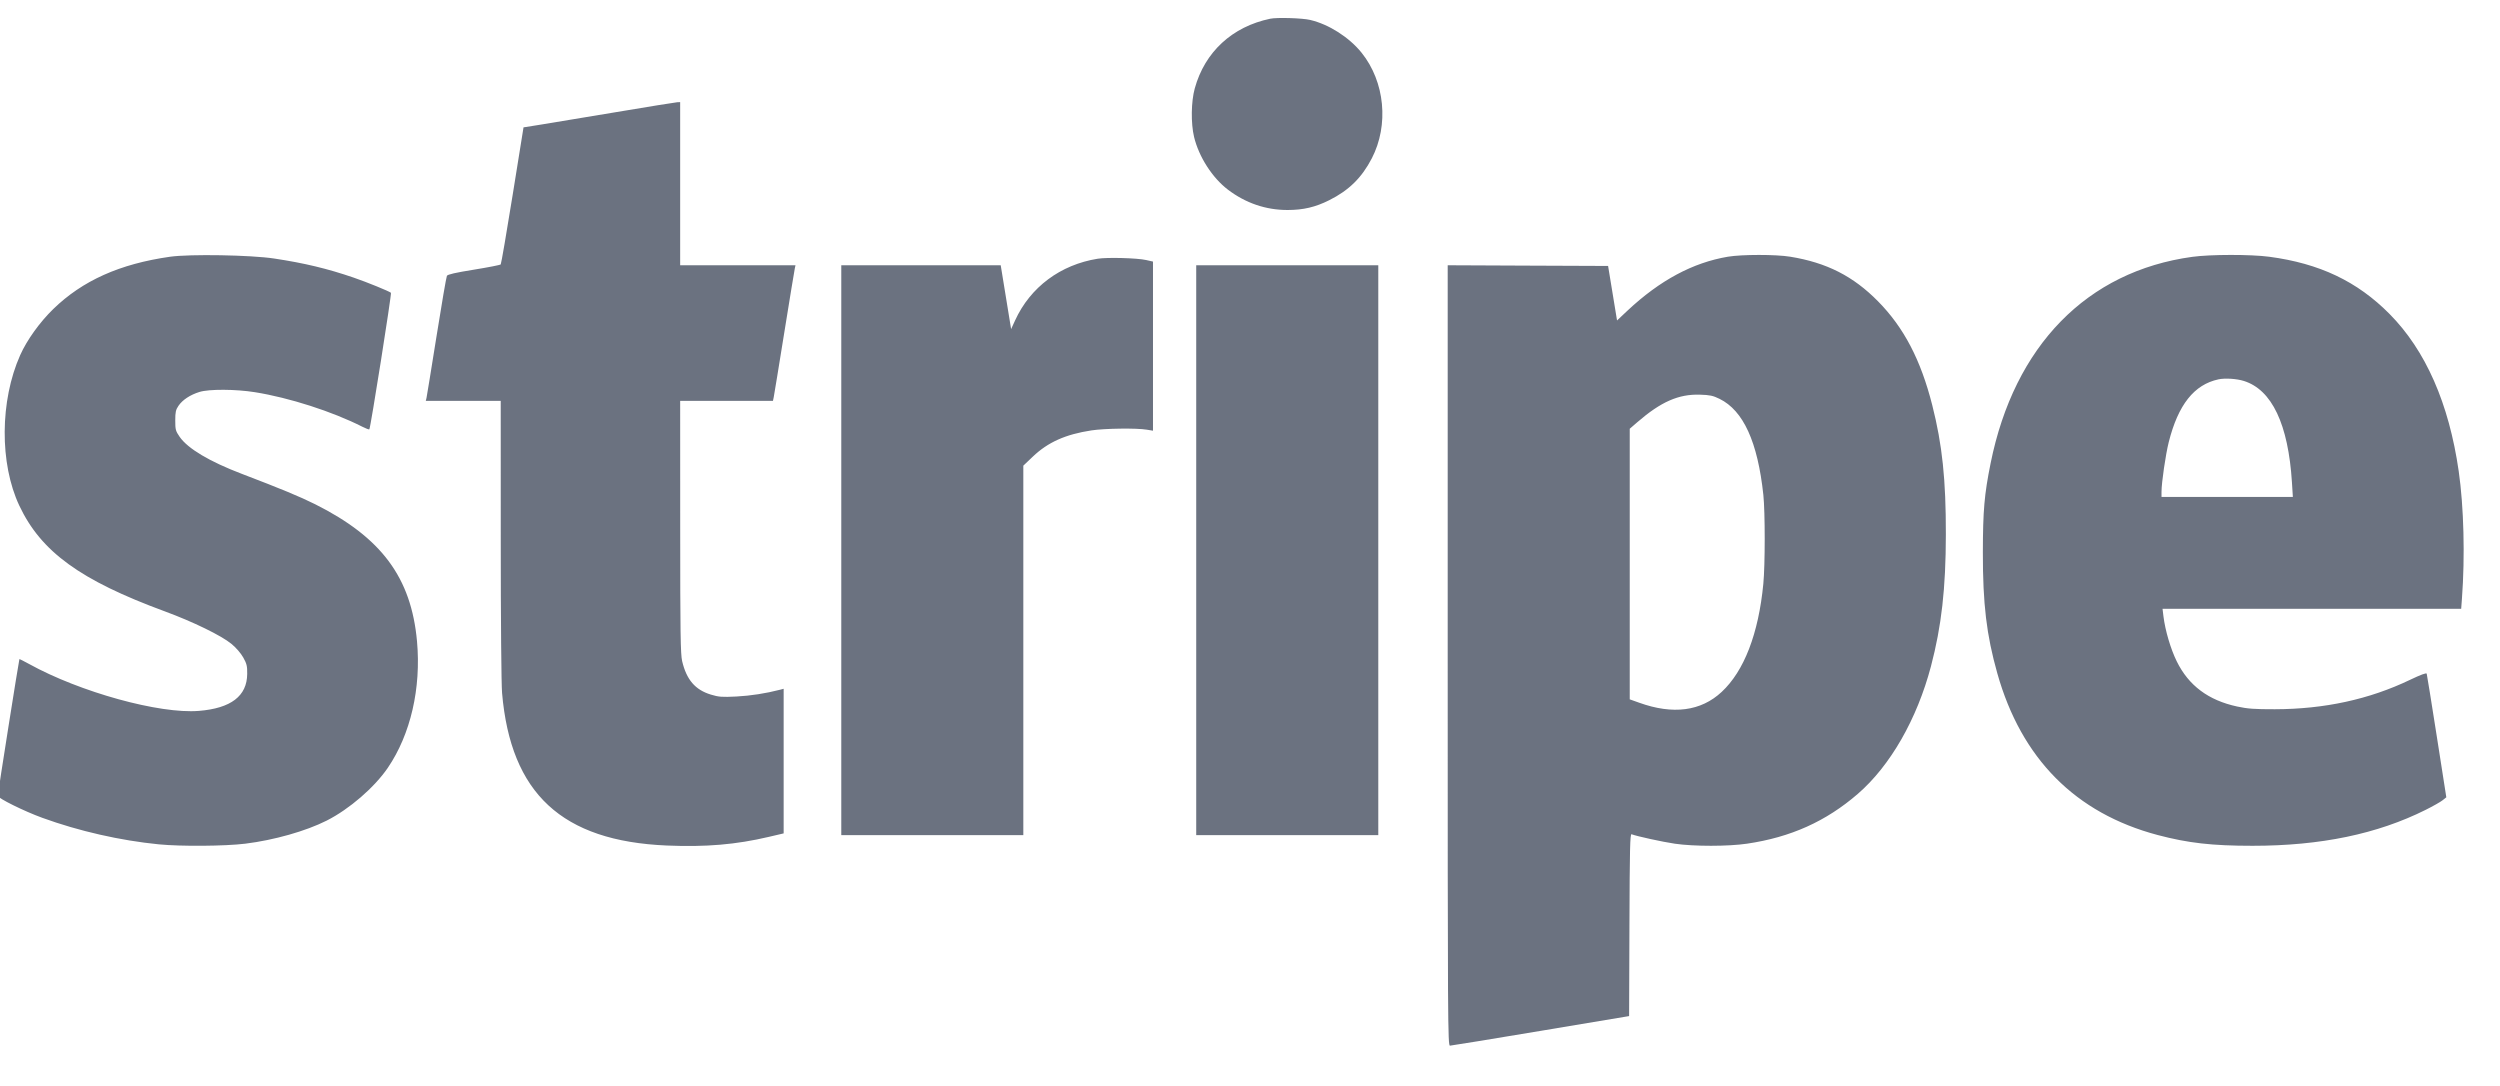 <svg width="76" height="33" viewBox="0 0 76 33" fill="none" xmlns="http://www.w3.org/2000/svg">
<g clip-path="url(#clip0_10632_38579)">
<path fill-rule="evenodd" clip-rule="evenodd" d="M38.615 0.569C37.459 0.811 36.628 1.578 36.321 2.686C36.21 3.088 36.2 3.748 36.3 4.164C36.446 4.769 36.854 5.404 37.328 5.765C37.869 6.176 38.484 6.385 39.145 6.384C39.622 6.383 39.986 6.298 40.407 6.087C41.006 5.788 41.397 5.404 41.702 4.816C42.228 3.802 42.101 2.485 41.393 1.604C41.013 1.132 40.399 0.74 39.829 0.606C39.59 0.549 38.821 0.526 38.615 0.569ZM18.746 3.406C17.783 3.568 16.752 3.739 16.455 3.786L15.915 3.872L15.583 5.938C15.4 7.075 15.238 8.02 15.222 8.038C15.206 8.056 14.839 8.128 14.406 8.198C13.847 8.288 13.609 8.342 13.586 8.385C13.568 8.418 13.425 9.246 13.27 10.225C13.114 11.205 12.977 12.046 12.966 12.096L12.944 12.186H14.083H15.222L15.223 16.397C15.223 18.861 15.24 20.799 15.263 21.068C15.527 24.127 17.084 25.568 20.272 25.704C21.457 25.754 22.375 25.676 23.375 25.44L23.823 25.335V23.137V20.939L23.713 20.968C23.282 21.08 22.815 21.152 22.386 21.174C21.944 21.196 21.851 21.189 21.608 21.115C21.133 20.97 20.87 20.663 20.737 20.098C20.688 19.886 20.678 19.255 20.678 16.017L20.677 12.186H22.088H23.498L23.521 12.076C23.534 12.015 23.679 11.129 23.843 10.105C24.008 9.082 24.151 8.205 24.163 8.155L24.183 8.065H22.43H20.677V5.584V3.104L20.588 3.108C20.538 3.11 19.71 3.244 18.746 3.406ZM5.169 7.805C3.643 8.022 2.509 8.53 1.618 9.396C1.208 9.795 0.818 10.338 0.614 10.795C-0.004 12.182 -0.016 14.092 0.587 15.371C1.247 16.772 2.441 17.64 5.009 18.585C5.868 18.901 6.731 19.322 7.036 19.574C7.176 19.689 7.321 19.857 7.395 19.988C7.501 20.178 7.518 20.246 7.515 20.488C7.509 21.16 7.022 21.532 6.046 21.611C4.85 21.709 2.433 21.041 0.884 20.185C0.726 20.098 0.594 20.032 0.59 20.037C0.576 20.056 -0.068 24.127 -0.067 24.192C-0.067 24.265 0.734 24.661 1.287 24.862C2.398 25.266 3.654 25.552 4.828 25.668C5.501 25.734 6.835 25.724 7.456 25.648C8.33 25.54 9.296 25.267 9.93 24.947C10.62 24.598 11.383 23.939 11.792 23.338C12.483 22.321 12.806 20.921 12.677 19.494C12.501 17.557 11.595 16.338 9.581 15.329C9.121 15.099 8.539 14.858 7.359 14.408C6.371 14.032 5.709 13.638 5.461 13.279C5.339 13.102 5.328 13.062 5.328 12.783C5.328 12.527 5.343 12.458 5.426 12.336C5.549 12.156 5.782 12.002 6.065 11.915C6.353 11.825 7.165 11.829 7.75 11.923C8.796 12.09 10.105 12.511 11.016 12.973C11.122 13.027 11.217 13.063 11.228 13.052C11.264 13.016 11.911 8.925 11.885 8.901C11.833 8.854 11.146 8.574 10.75 8.439C9.95 8.165 9.25 7.997 8.334 7.859C7.622 7.751 5.77 7.72 5.169 7.805ZM52.528 7.804C51.46 7.985 50.462 8.521 49.48 9.439L49.158 9.742L49.022 8.913L48.886 8.085L46.448 8.075L44.01 8.064V19.927C44.01 31.199 44.013 31.79 44.08 31.788C44.118 31.788 45.359 31.584 46.837 31.338L49.525 30.889L49.535 28.115C49.543 25.805 49.554 25.344 49.599 25.361C49.759 25.423 50.538 25.593 50.918 25.649C51.492 25.733 52.535 25.733 53.109 25.648C54.438 25.452 55.507 24.972 56.476 24.135C57.463 23.282 58.277 21.863 58.701 20.256C59.022 19.038 59.152 17.889 59.154 16.247C59.157 14.581 59.045 13.517 58.741 12.319C58.392 10.942 57.879 9.958 57.092 9.16C56.337 8.394 55.53 7.984 54.423 7.804C53.985 7.732 52.951 7.733 52.528 7.804ZM66.646 7.808C63.444 8.246 61.233 10.51 60.514 14.086C60.323 15.033 60.281 15.526 60.279 16.787C60.277 18.362 60.389 19.3 60.718 20.468C61.449 23.062 63.094 24.721 65.591 25.384C66.516 25.629 67.246 25.712 68.477 25.712C70.547 25.712 72.268 25.355 73.739 24.62C73.961 24.509 74.193 24.378 74.255 24.328L74.368 24.238L74.078 22.383C73.918 21.363 73.781 20.506 73.772 20.48C73.762 20.448 73.589 20.512 73.267 20.666C72.028 21.261 70.661 21.558 69.154 21.561C68.533 21.562 68.328 21.547 68.009 21.478C67.135 21.29 66.533 20.839 66.173 20.105C65.987 19.727 65.823 19.17 65.769 18.737L65.741 18.507H70.28H74.82L74.843 18.197C74.939 16.917 74.9 15.403 74.745 14.326C74.448 12.262 73.739 10.651 72.64 9.542C71.658 8.552 70.513 8.008 68.983 7.805C68.426 7.731 67.196 7.732 66.646 7.808ZM33.371 7.865C32.238 8.046 31.322 8.729 30.86 9.738L30.738 10.005L30.58 9.035L30.422 8.065H27.998H25.575V16.727V25.389H28.342H31.109V19.773V14.156L31.398 13.881C31.857 13.444 32.392 13.204 33.18 13.084C33.583 13.023 34.548 13.01 34.862 13.062L35.051 13.093V10.523V7.952L34.842 7.905C34.57 7.843 33.661 7.819 33.371 7.865ZM36.365 16.727V25.389H39.132H41.9V16.727V8.065H39.132H36.365V16.727ZM68.213 11.581C69.066 11.848 69.564 12.898 69.675 14.664L69.703 15.107H67.707H65.71V14.95C65.71 14.674 65.835 13.818 65.929 13.443C66.216 12.303 66.7 11.692 67.442 11.532C67.639 11.49 67.993 11.512 68.213 11.581ZM52.274 12.125C52.999 12.48 53.434 13.436 53.606 15.046C53.661 15.57 53.661 17.17 53.605 17.75C53.459 19.264 53.021 20.401 52.337 21.036C51.709 21.621 50.859 21.732 49.833 21.363L49.544 21.26V17.147V13.034L49.773 12.836C50.492 12.214 51.029 11.978 51.677 11.998C51.98 12.007 52.075 12.027 52.274 12.125Z" fill="#6B7280"/>
</g>
<defs>
<clipPath id="clip0_10632_38579">
<rect width="75.969" height="31.571" fill="white" transform="translate(0 0.547)"/>
</clipPath>
</defs>
</svg>

